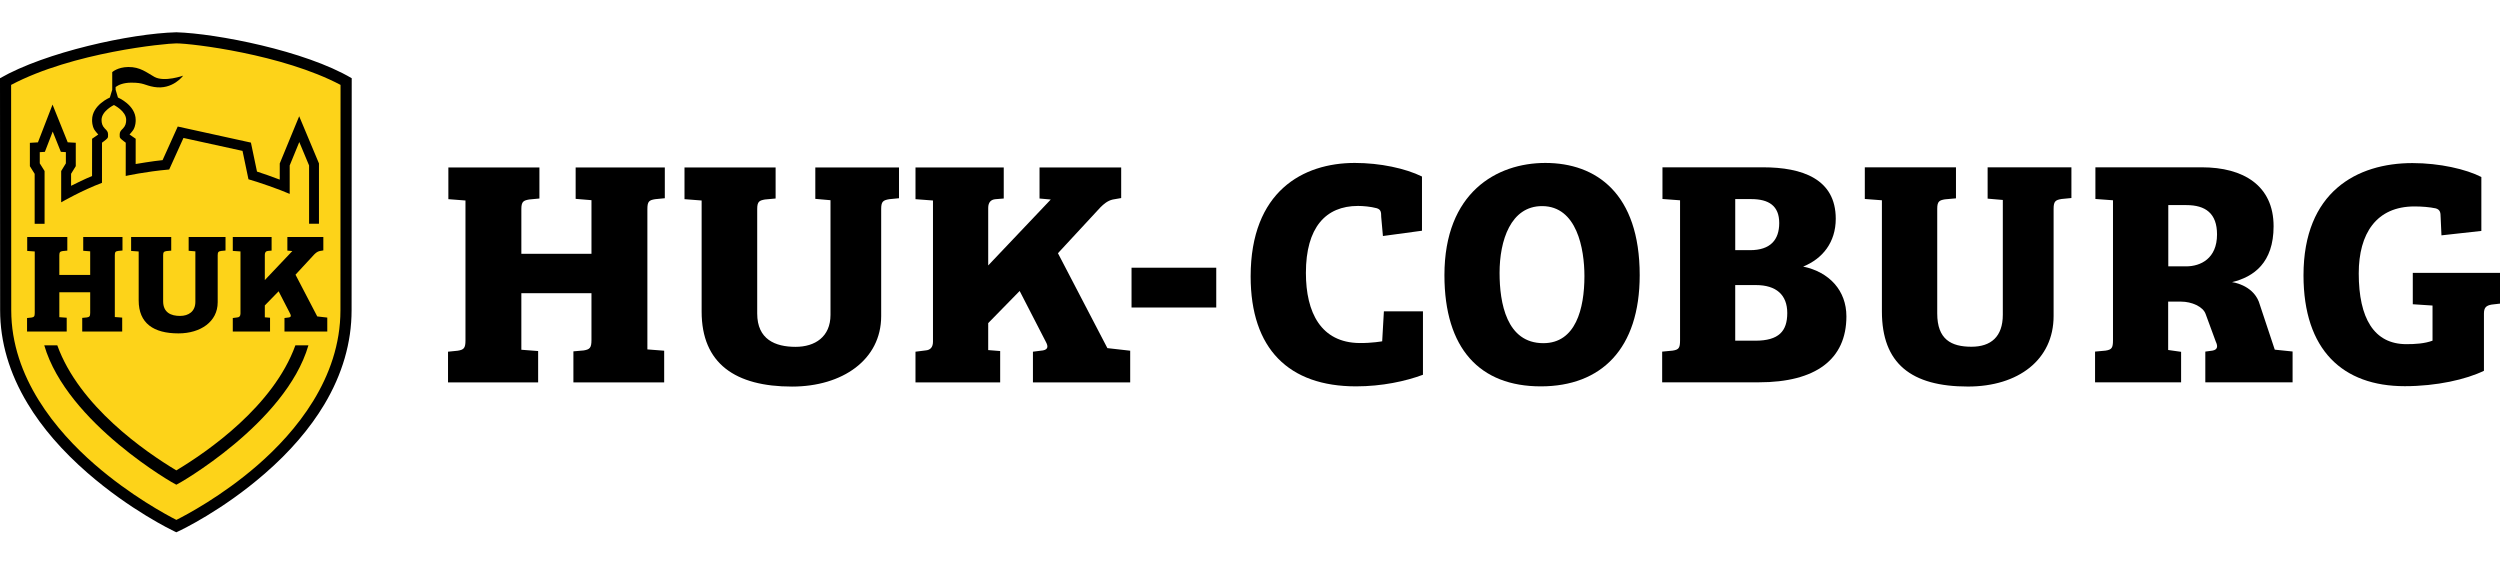 <svg version="1.1" xmlns="http://www.w3.org/2000/svg" x="0px" y="0px"
	 width="155" height="35" viewBox="0 0 283.453 56.693" fill="currentColor"
	 xml:space="preserve">
<g id="Boundingbox">
</g>
<g id="Logo">
	<g>
		<g>
			<g>
				<g>
					<path d="M52.776,19.076l-1.94-0.15v-3.593H61.16v3.518l-1.168,0.111c-0.62,0.114-0.88,0.222-0.88,1.069v5.088h7.95V19.04
						l-1.794-0.149v-3.557h10.11v3.485l-1.097,0.108c-0.697,0.114-0.88,0.258-0.88,1.135V35.96l1.904,0.148v3.594H65.013v-3.521
						l1.173-0.105c0.687-0.115,0.875-0.296,0.875-1.174v-5.314h-7.95v6.411l1.904,0.147v3.557H50.797V36.22l1.096-0.111
						c0.7-0.11,0.883-0.29,0.883-1.174V19.076z"/>
					<path d="M99.909,32.188c0,4.945-4.396,7.986-10.109,7.986c-6.417,0-10.248-2.602-10.248-8.498V19.076l-1.943-0.15v-3.593
						h10.331v3.518l-1.207,0.111c-0.625,0.114-0.88,0.222-0.88,1.066v11.867c0,2.932,2.042,3.775,4.351,3.775
						c2.199,0,3.959-1.135,3.959-3.626V19.043l-1.722-0.152v-3.557h9.489v3.485l-1.102,0.108c-0.691,0.117-0.919,0.258-0.919,1.102
						V32.188z"/>
					<path d="M119.951,25.053l4.822-5.207c0.332-0.333,0.791-0.745,1.395-0.88l0.953-0.166v-3.466h-9.258v3.518l1.273,0.114
						l-7.092,7.474v-6.522c0-0.623,0.299-0.952,0.842-0.991l0.92-0.075v-3.518h-10.006v3.593l1.982,0.15v16.009
						c0,0.619-0.293,0.952-0.848,0.99l-1.135,0.145v3.479h9.602v-3.554l-1.357-0.108v-3.06l3.566-3.643l2.979,5.785
						c0.26,0.479,0.26,0.84-0.332,0.955l-1.141,0.145v3.479h11.027v-3.591l-2.586-0.293L119.951,25.053z"/>
				</g>
				<rect x="128.295" y="26.697" width="9.605" height="4.512"/>
				<g>
					<path d="M247.865,26.544c1.65,0,3.504-0.888,3.504-3.621c0-2.392-1.312-3.325-3.477-3.325h-2.049v6.945H247.865z
						 M237.539,36.208l1.186-0.11c0.697-0.108,0.848-0.294,0.848-1.171V19.051l-1.994-0.147v-3.59h12.076
						c4.689,0,8.127,2.057,8.127,6.683c0,4.144-2.254,5.744-4.711,6.336c0,0,2.258,0.269,3.033,2.206l1.811,5.45l2.021,0.208v3.493
						h-9.895v-3.482l0.809-0.11c0.586-0.108,0.637-0.476,0.377-1.026l-1.146-3.115c-0.293-0.86-1.605-1.414-2.773-1.414h-1.479
						v5.484l1.467,0.207v3.457h-9.756V36.208z"/>
					<path d="M153.967,19.693c-3.664,0-5.902,2.453-5.902,7.588c0,4.512,1.711,7.897,6.053,7.956
						c1.445,0.016,2.596-0.197,2.596-0.197l0.193-3.394h4.43v7.188c-1.955,0.731-4.656,1.315-7.584,1.315
						c-7.631,0-11.953-4.252-11.953-12.465c0-9.642,5.934-12.867,11.803-12.867c2.896,0,5.752,0.62,7.623,1.539v6.146l-4.428,0.601
						l-0.195-2.165c0-0.548-0.033-0.841-0.508-0.988C155.395,19.765,154.555,19.693,153.967,19.693L153.967,19.693z"/>
					<path d="M174.988,35.253c3.666,0,4.656-3.9,4.656-7.604c0-3.079-0.842-7.937-4.805-7.937c-3.555,0-4.816,3.9-4.816,7.568
						C170.023,30.691,170.809,35.253,174.988,35.253L174.988,35.253z M174.695,40.15c-6.893,0-10.924-4.252-10.924-12.609
						c0-9.387,5.941-12.723,11.439-12.723c5.758,0,10.701,3.446,10.701,12.723C185.912,35.898,181.549,40.15,174.695,40.15
						L174.695,40.15z"/>
					<path d="M196.742,34.972h2.275c2.674,0,3.625-1.083,3.625-3.137c0-2.055-1.244-3.17-3.559-3.17h-2.342V34.972z M196.742,24.707
						h1.688c2.305,0,3.301-1.174,3.301-3.076c0-1.949-1.174-2.715-3.189-2.715h-1.799V24.707z M199.896,15.314
						c4.441,0,8.244,1.315,8.244,5.833c0,2.671-1.5,4.54-3.697,5.42c2.967,0.623,4.904,2.713,4.904,5.647
						c0,4.878-3.477,7.477-9.926,7.477h-10.963v-3.479l1.186-0.114c0.697-0.108,0.842-0.294,0.842-1.171V19.054l-1.994-0.149v-3.59
						H199.896z"/>
					<path d="M232.84,32.175c0,4.953-3.998,7.995-9.711,7.995c-6.424,0-9.756-2.6-9.756-8.507V19.051l-1.938-0.147v-3.59h10.336
						v3.519l-1.25,0.111c-0.621,0.108-0.875,0.218-0.875,1.062v11.879c0,2.931,1.572,3.772,3.881,3.772
						c2.203,0,3.555-1.132,3.555-3.626V19.015l-1.723-0.149v-3.552h9.5v3.482l-1.107,0.108c-0.691,0.111-0.912,0.257-0.912,1.102
						V32.175z"/>
					<path d="M275.803,34.968v-3.982l-2.238-0.146v-3.558h9.9v3.485l-0.953,0.11c-0.619,0.108-0.879,0.332-0.879,1.024v6.482
						c-2.016,0.983-5.355,1.747-8.98,1.747c-7.037,0-11.479-4.104-11.479-12.573c0-9.456,6.053-12.723,12.354-12.723
						c3.084,0,6.09,0.695,7.811,1.578v6.115l-4.523,0.501l-0.094-2.068c0-0.551-0.076-0.847-0.553-0.991
						c-0.693-0.147-1.572-0.219-2.414-0.219c-4.324,0-6.318,3.078-6.318,7.59c0,5.091,1.734,8.025,5.398,8.025
						C273.826,35.367,274.922,35.301,275.803,34.968L275.803,34.968z"/>
				</g>
			</g>
		</g>
		<g>
			<path fill="#FDD319" d="M19.992,56.561l-0.51-0.261c-1.182-0.603-5.356-2.843-9.517-6.469
				c-4.481-3.908-9.824-10.256-9.824-18.312c0-1.057-0.008-22.436-0.014-25.55V5.285l0.606-0.318
				c7.217-3.817,18.06-4.839,19.261-4.839c2.035,0,12.382,1.262,19.148,4.839l0.606,0.318v0.684c0,1.966-0.006,11.223-0.011,18.041
				l-0.003,7.51c0,8.184-5.312,14.525-9.769,18.403c-4.108,3.58-8.28,5.789-9.462,6.381L19.992,56.561z"/>
			<g>
				<path d="M3.939,24.856l-0.855-0.063v-1.578h4.548v1.545l-0.515,0.047c-0.277,0.05-0.391,0.1-0.391,0.468v2.242h3.499v-2.677
					l-0.789-0.063v-1.562h4.451v1.531l-0.484,0.047c-0.305,0.047-0.385,0.113-0.385,0.498v6.998l0.836,0.064v1.583H9.323v-1.55
					l0.518-0.05c0.305-0.048,0.385-0.13,0.385-0.513v-2.339H6.727v2.821l0.836,0.063v1.566H3.067v-1.533l0.485-0.05
					c0.307-0.047,0.387-0.131,0.387-0.516V24.856z"/>
				<path d="M24.681,30.628c0,2.178-1.932,3.516-4.448,3.516c-2.821,0-4.509-1.144-4.509-3.74v-5.547l-0.858-0.063v-1.578h4.548
					v1.545l-0.529,0.047c-0.274,0.05-0.388,0.1-0.388,0.468v5.223c0,1.291,0.897,1.664,1.913,1.664c0.969,0,1.741-0.501,1.741-1.598
					v-5.724l-0.761-0.063v-1.562h4.18v1.531l-0.484,0.047c-0.304,0.047-0.404,0.113-0.404,0.481V30.628z"/>
				<path d="M33.504,27.489l2.12-2.292c0.149-0.146,0.349-0.332,0.618-0.39l0.418-0.072v-1.52h-4.078v1.545l0.564,0.047l-3.12,3.294
					v-2.874c0-0.274,0.127-0.421,0.371-0.435l0.398-0.033v-1.545h-4.401v1.578l0.872,0.061v7.045c0,0.279-0.127,0.423-0.371,0.438
					l-0.501,0.066v1.53h4.224v-1.563l-0.592-0.048v-1.348l1.564-1.603l1.312,2.547c0.114,0.213,0.114,0.37-0.146,0.418l-0.501,0.066
					v1.53h4.853v-1.58l-1.138-0.131L33.504,27.489z"/>
			</g>
			<g>
				<path d="M33.922,9.523l-2.204,5.356v1.83c-0.88-0.346-2.032-0.733-2.58-0.911l-0.689-3.286l-8.296-1.822L18.434,14.5
					c-1.107,0.105-3.045,0.44-3.053,0.44l0.002-2.865l-0.697-0.479c0,0,0.365-0.404,0.457-0.576
					c0.232-0.435,0.241-0.867,0.241-1.077c0-1.694-2.012-2.541-2.012-2.541l-0.263-0.886V6.209c0.36-0.266,0.919-0.482,1.733-0.493
					c1.481-0.014,1.536,0.302,2.625,0.487c2.109,0.36,3.302-1.282,3.302-1.282s-2.131,0.761-3.258,0.142
					c-0.88-0.487-1.603-1.138-2.97-1.122c-1.226,0.017-1.816,0.582-1.816,0.582v1.999l-0.269,0.88c0,0-2.015,0.847-2.015,2.541
					c0,0.21,0.008,0.643,0.241,1.077c0.091,0.171,0.459,0.576,0.459,0.576l-0.7,0.479l-0.003,4.227
					c-0.839,0.346-1.741,0.789-2.378,1.11v-1.365l0.532-0.866v-2.652l-0.914-0.05L5.957,8.202l-1.655,4.283l-0.914,0.053v2.649
					l0.542,0.867v5.664h1.124v-5.985l-0.545-0.869v-1.268l0.579-0.036l0.889-2.301l0.922,2.298l0.57,0.033v1.273l-0.532,0.872v3.546
					c0.147-0.086,2.361-1.351,4.626-2.209l0.002-4.551c0,0,0.465-0.333,0.604-0.496c0.097-0.125,0.083-0.21,0.083-0.454
					c0-0.279-0.141-0.44-0.379-0.667c-0.271-0.282-0.359-0.592-0.359-0.966c0-1.013,1.4-1.686,1.4-1.686s1.393,0.672,1.393,1.686
					c0,0.374-0.086,0.684-0.357,0.966c-0.238,0.227-0.379,0.388-0.379,0.667c0,0.244-0.014,0.33,0.083,0.454
					c0.138,0.163,0.604,0.496,0.604,0.496l-0.003,3.773c0,0,2.198-0.493,4.93-0.733l1.617-3.577l6.696,1.467l0.673,3.219
					c1.193,0.34,3.504,1.141,4.675,1.658v-3.225l1.088-2.655l1.11,2.655v6.608h1.121v-6.837L33.922,9.523z"/>
				<path d="M33.49,35.5c-2.486,6.893-9.949,12.05-13.498,14.176C16.446,47.55,8.983,42.393,6.497,35.5H5.019
					c2.583,8.85,14.874,15.801,14.974,15.801c0.102,0,12.393-6.951,14.976-15.801H33.49z"/>
			</g>
			<path d="M38.6,31.519c0,7.749-5.094,13.819-9.379,17.551c-4.047,3.524-8.149,5.681-9.224,6.221
				c-1.077-0.548-5.207-2.758-9.288-6.312c-4.304-3.754-9.434-9.83-9.434-17.46c0-1.06-0.011-22.438-0.014-25.55
				c7.015-3.709,17.545-4.706,18.732-4.706c1.747,0,12.039,1.229,18.619,4.706C38.614,9.08,38.6,30.459,38.6,31.519L38.6,31.519z
				 M19.995,0.003C14.799,0.141,5.146,2.256,0,5.213c0,0.96,0.014,25.165,0.014,26.306c0,3.597,1.046,7.154,3.117,10.584
				c1.633,2.718,3.917,5.359,6.776,7.848c4.845,4.222,9.614,6.519,9.813,6.613l0.271,0.13l0.271-0.127
				c0.199-0.092,4.944-2.331,9.764-6.53c2.846-2.467,5.113-5.107,6.746-7.838c2.051-3.438,3.092-7.031,3.092-10.68
				c0-1.141,0.014-25.904,0.014-26.306C34.583,2.084,24.521,0.141,19.995,0.003z"/>
		</g>
	</g>
</g>
</svg>

